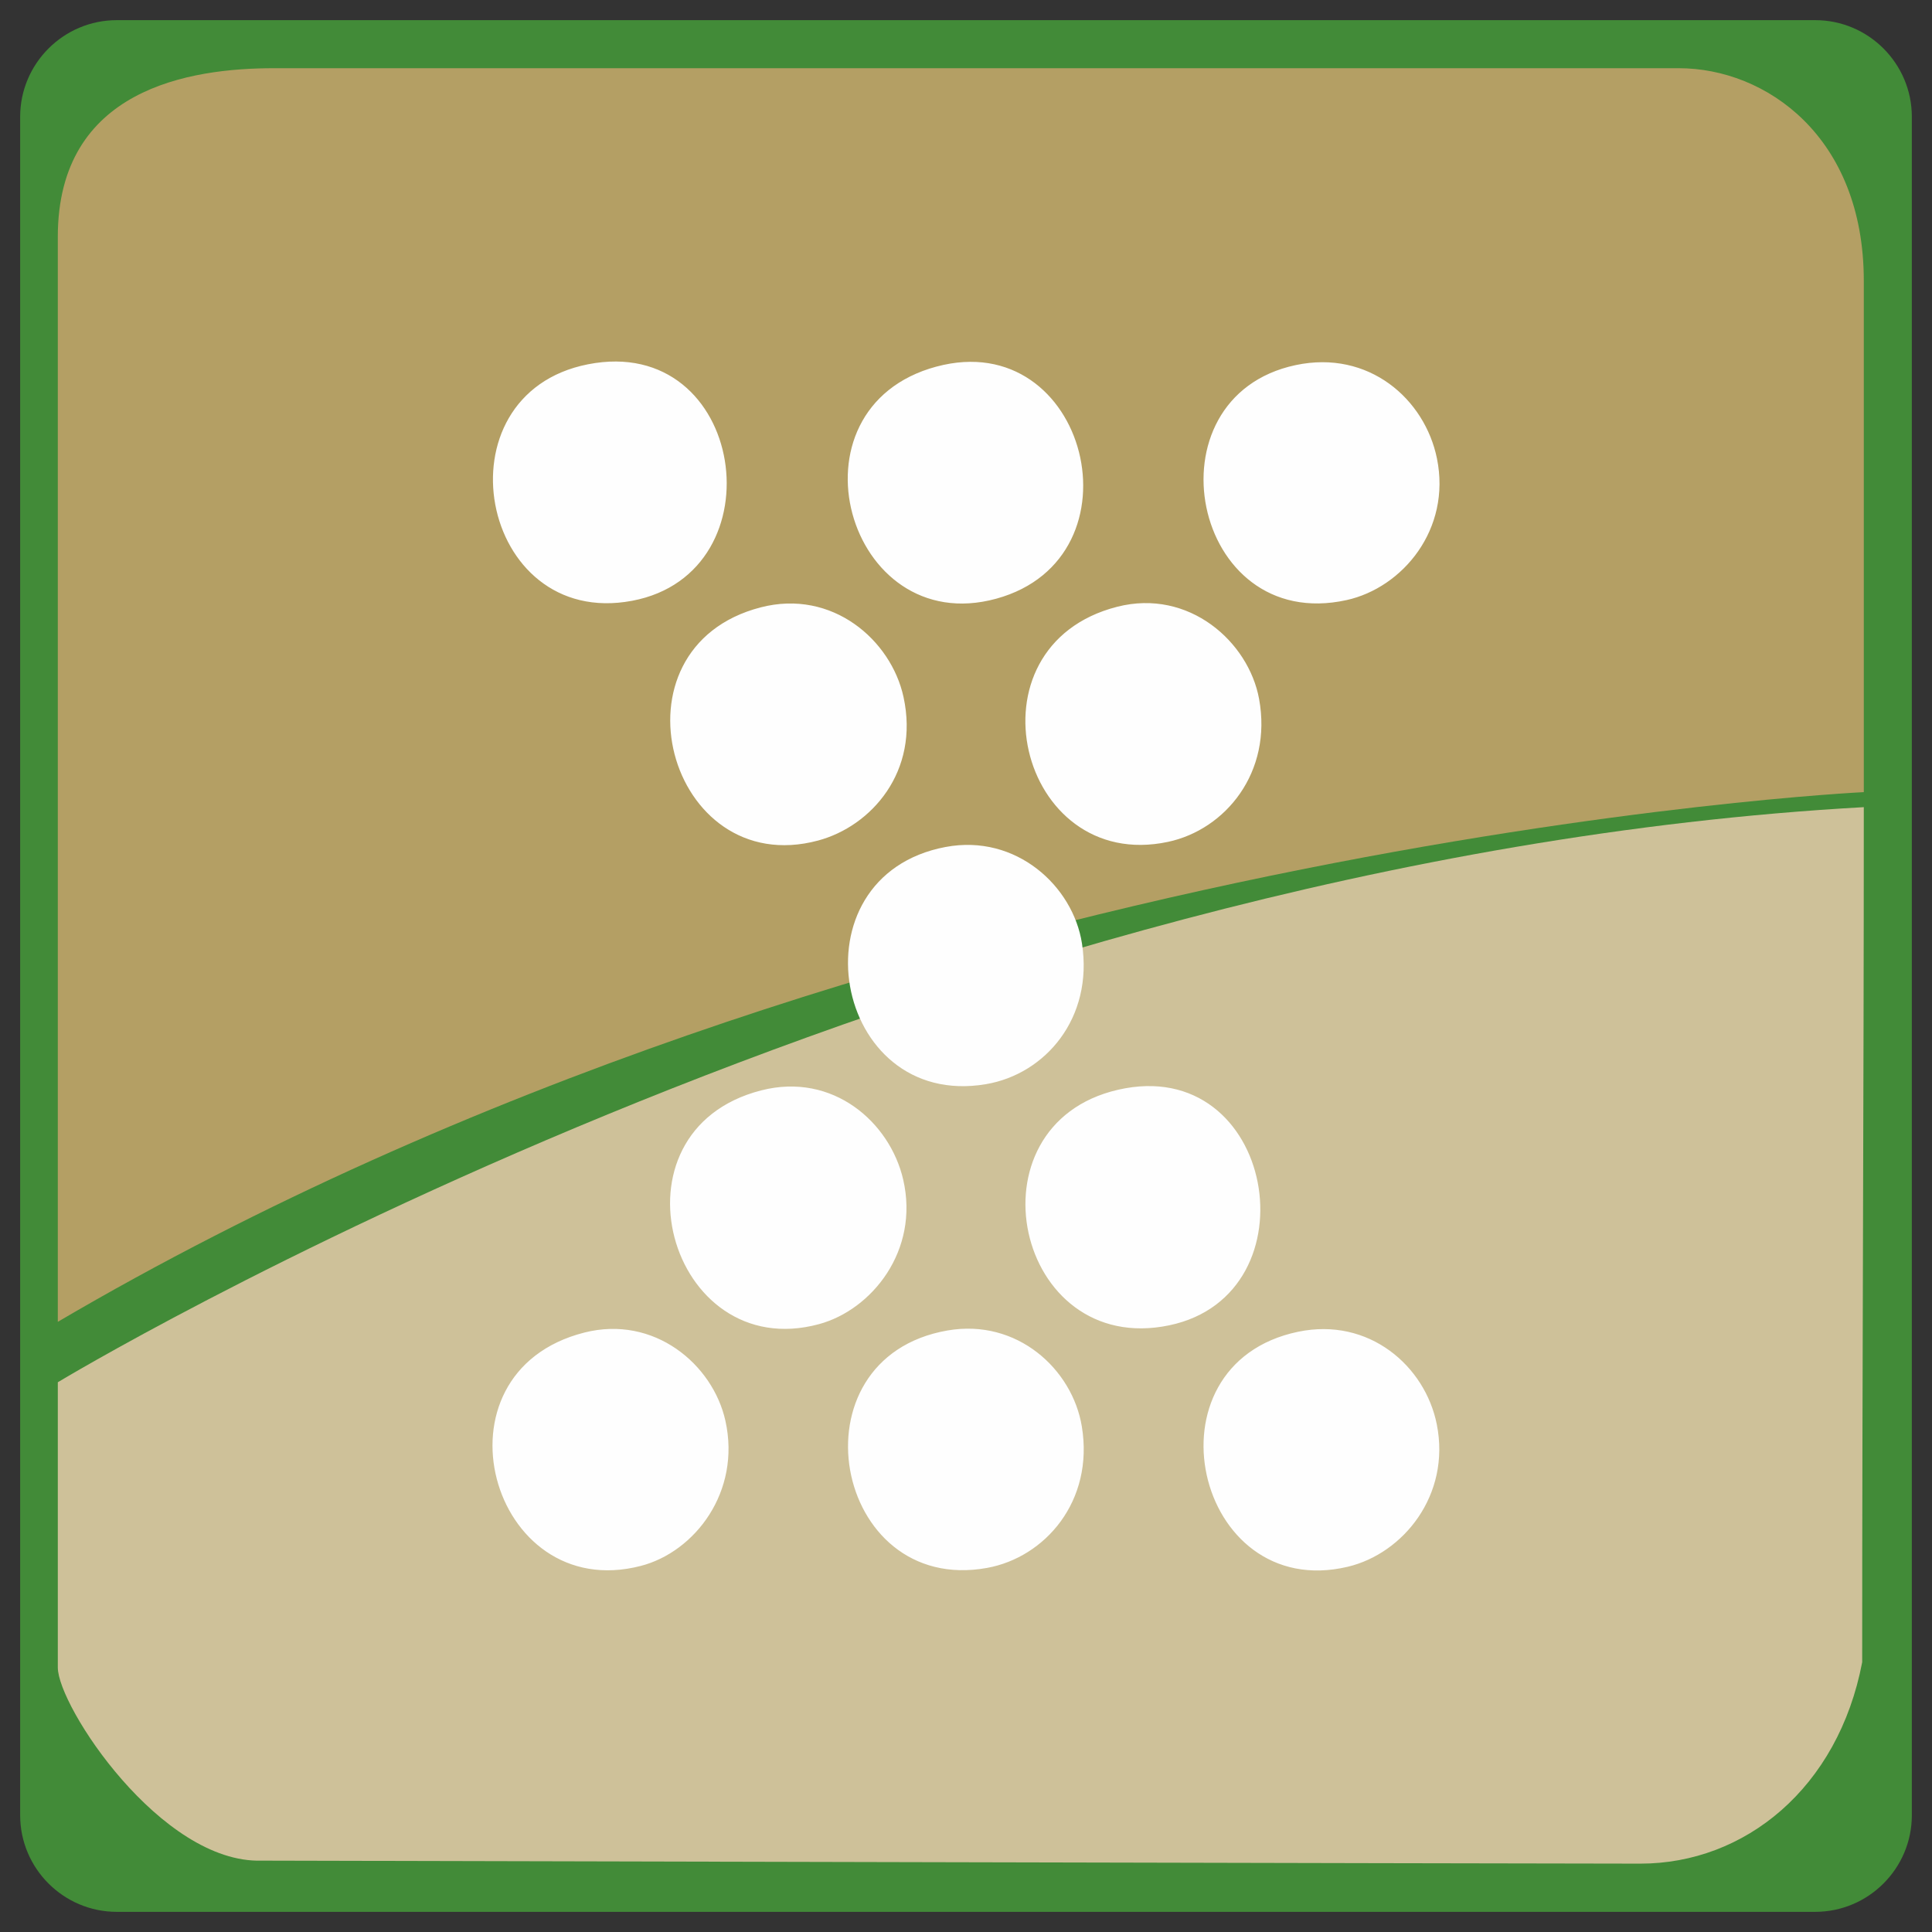 <svg width="120" height="120" fill="none" xmlns="http://www.w3.org/2000/svg"><rect width="100%" height="100%" fill="#333333" stroke="none"/><path fill-rule="evenodd" clip-rule="evenodd" d="M7.252 1.252h105.496c3.304 0 6 2.696 6 6v105.496c0 3.305-2.696 6-6 6H7.252c-3.305 0-6-2.695-6-6V7.252c0-3.304 2.695-6 6-6Z" fill="#428B38"/><path fill-rule="evenodd" clip-rule="evenodd" d="M115.764 50.135c0 18.71-.1 34.397-.1 53.107-1.494 7.829-7.294 12.512-13.776 12.512-6.413 0-85.635-.186-85.635-.186-6.247.186-12.662-9.596-12.662-11.996V85.854s53.686-32.463 112.173-35.72Z" fill="#CEC199"/><path fill-rule="evenodd" clip-rule="evenodd" d="M3.59 82.1V14.714c0-9.21 8.197-10.478 13.43-10.478h87.25c5.406 0 11.494 4.241 11.494 13.208v31.757S54.666 52.127 3.591 82.1Z" fill="#B49F64"/><path fill-rule="evenodd" clip-rule="evenodd" d="M69.448 67.686c-9.512 2.182-6.389 16.64 3.184 14.63 9.127-1.916 6.566-16.868-3.184-14.63ZM47.294 67.722c-9.83 2.502-5.754 17.054 3.575 14.523 3.279-.889 6.248-4.568 5.231-8.974-.822-3.567-4.364-6.68-8.806-5.549ZM58.846 82.639c-9.84 1.716-7.1 16.483 2.463 14.747 3.592-.652 6.653-4.14 5.885-8.79-.586-3.548-4.017-6.713-8.348-5.957ZM58.162 22.77c-9.587 2.585-5.568 16.96 3.714 14.417 9.276-2.541 5.67-16.947-3.714-14.416ZM47.249 37.724c-9.696 2.508-5.76 16.981 3.561 14.484 3.307-.885 6.32-4.287 5.308-8.921-.77-3.53-4.42-6.714-8.869-5.563ZM58.742 52.605C49.088 54.42 51.71 68.95 61.239 67.34c3.695-.625 6.68-4.112 5.965-8.736-.553-3.57-4.097-6.818-8.462-5.998ZM69.399 37.685c-9.58 2.438-6.136 16.581 3.147 14.605 3.57-.76 6.494-4.32 5.658-8.88-.651-3.548-4.357-6.857-8.805-5.725ZM80.475 22.677c-9.36 1.988-6.478 16.718 3.161 14.596 3.475-.765 6.515-4.392 5.615-8.799-.752-3.686-4.234-6.762-8.776-5.797ZM36.524 22.626c-9.499 1.868-6.777 16.481 2.737 14.69 9.217-1.734 7.052-16.615-2.737-14.69ZM80.631 82.717c-9.772 2.038-6.398 16.846 3.081 14.597 3.444-.817 6.407-4.457 5.53-8.845-.727-3.637-4.223-6.667-8.61-5.752ZM36.298 82.767c-9.828 2.49-5.854 16.92 3.506 14.494 3.354-.87 6.234-4.607 5.252-9.016-.782-3.51-4.429-6.575-8.758-5.478Z" fill="#FEFEFE"/></svg>